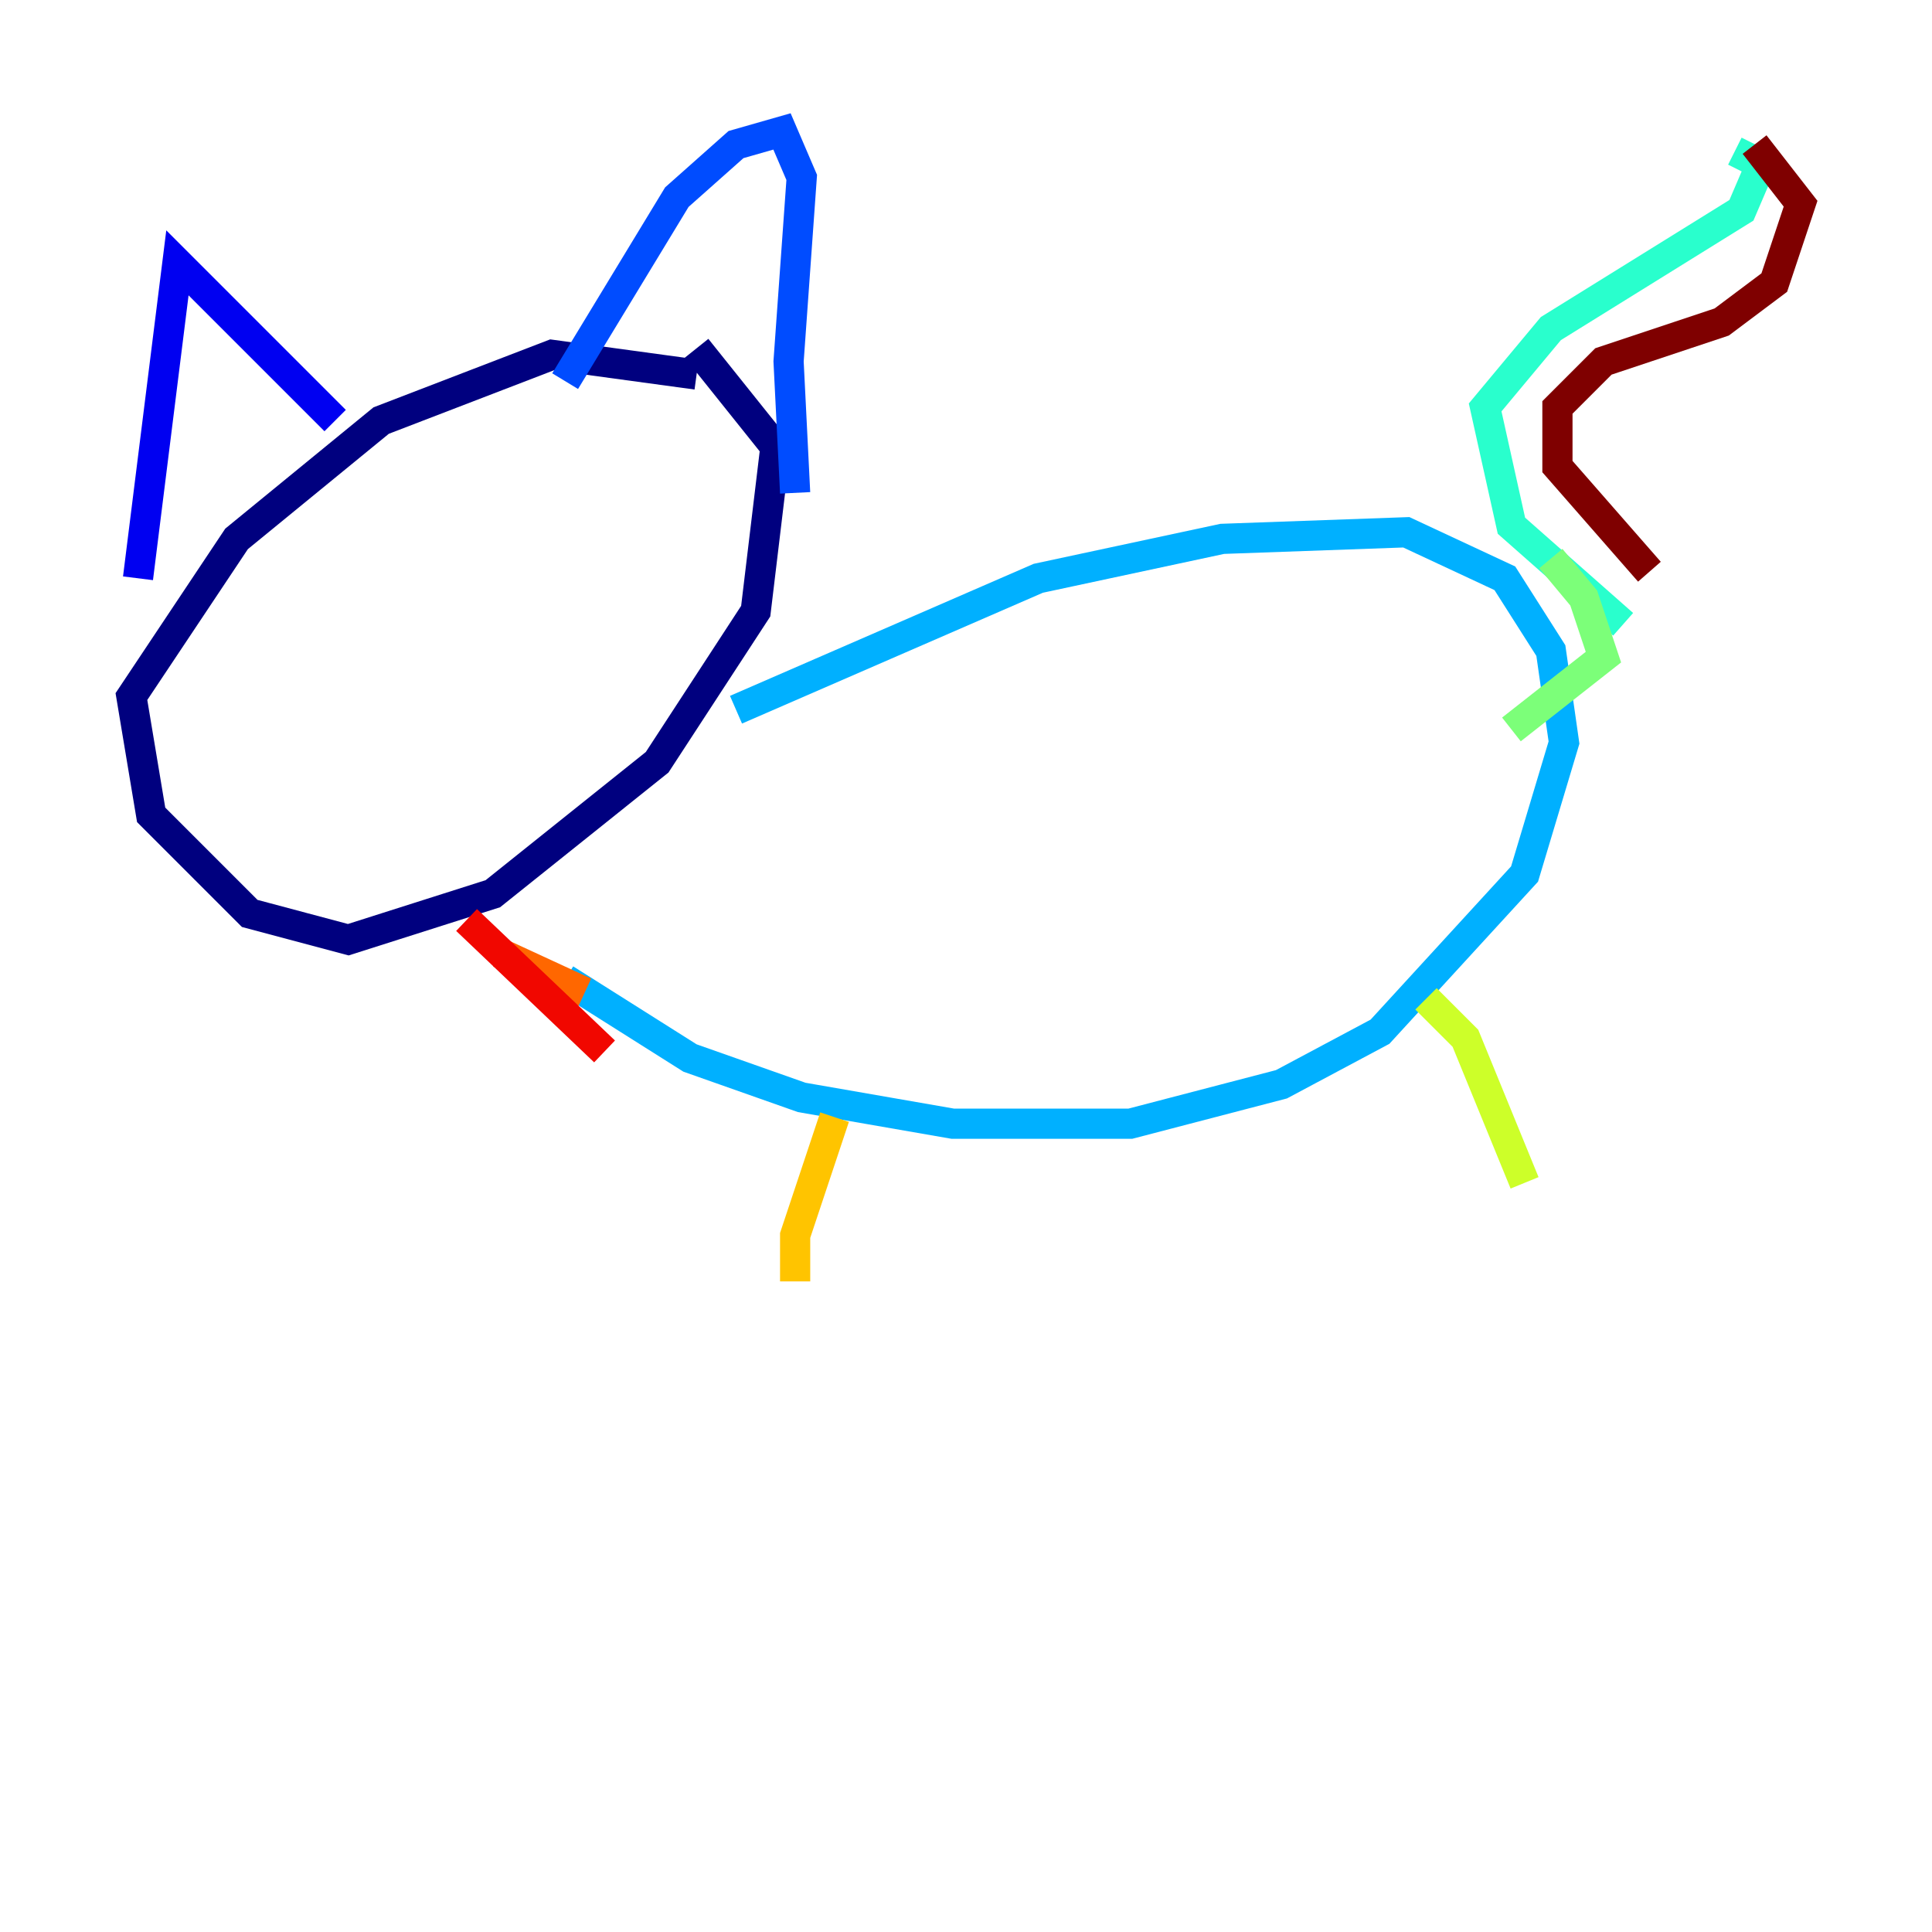 <?xml version="1.0" encoding="utf-8" ?>
<svg baseProfile="tiny" height="128" version="1.2" viewBox="0,0,128,128" width="128" xmlns="http://www.w3.org/2000/svg" xmlns:ev="http://www.w3.org/2001/xml-events" xmlns:xlink="http://www.w3.org/1999/xlink"><defs /><polyline fill="none" points="46.15,24.816 36.571,23.51 25.252,27.864 15.674,35.701 8.707,46.15 10.014,53.986 16.544,60.517 23.075,62.258 32.653,59.211 43.537,50.503 50.068,40.49 51.374,29.605 46.15,23.075" stroke="#00007f" stroke-width="2" /><polyline fill="none" points="9.143,38.313 11.755,17.415 22.204,27.864" stroke="#0000f1" stroke-width="2" /><polyline fill="none" points="37.442,25.252 44.843,13.061 48.762,9.578 51.809,8.707 53.116,11.755 52.245,23.946 52.68,32.653" stroke="#004cff" stroke-width="2" /><polyline fill="none" points="48.762,47.02 68.789,38.313 80.98,35.701 93.17,35.265 99.701,38.313 102.748,43.102 103.619,49.197 101.007,57.905 91.429,68.354 84.898,71.837 74.884,74.449 63.129,74.449 53.116,72.707 45.714,70.095 37.442,64.871" stroke="#00b0ff" stroke-width="2" /><polyline fill="none" points="107.537,41.361 100.136,34.83 98.395,26.993 102.748,21.769 115.374,13.932 116.68,10.884 114.939,10.014" stroke="#29ffcd" stroke-width="2" /><polyline fill="none" points="102.748,37.007 104.925,39.619 106.231,43.537 100.136,48.327" stroke="#7cff79" stroke-width="2" /><polyline fill="none" points="94.476,66.177 97.088,68.789 101.007,78.367" stroke="#cdff29" stroke-width="2" /><polyline fill="none" points="55.292,74.014 52.68,81.85 52.68,84.898" stroke="#ffc400" stroke-width="2" /><polyline fill="none" points="38.748,65.742 33.088,63.129" stroke="#ff6700" stroke-width="2" /><polyline fill="none" points="40.054,69.66 30.912,60.952" stroke="#f10700" stroke-width="2" /><polyline fill="none" points="116.245,9.578 119.293,13.497 117.551,18.721 114.068,21.333 106.231,23.946 103.184,26.993 103.184,30.912 109.279,37.878" stroke="#7f0000" stroke-width="2" /></svg>